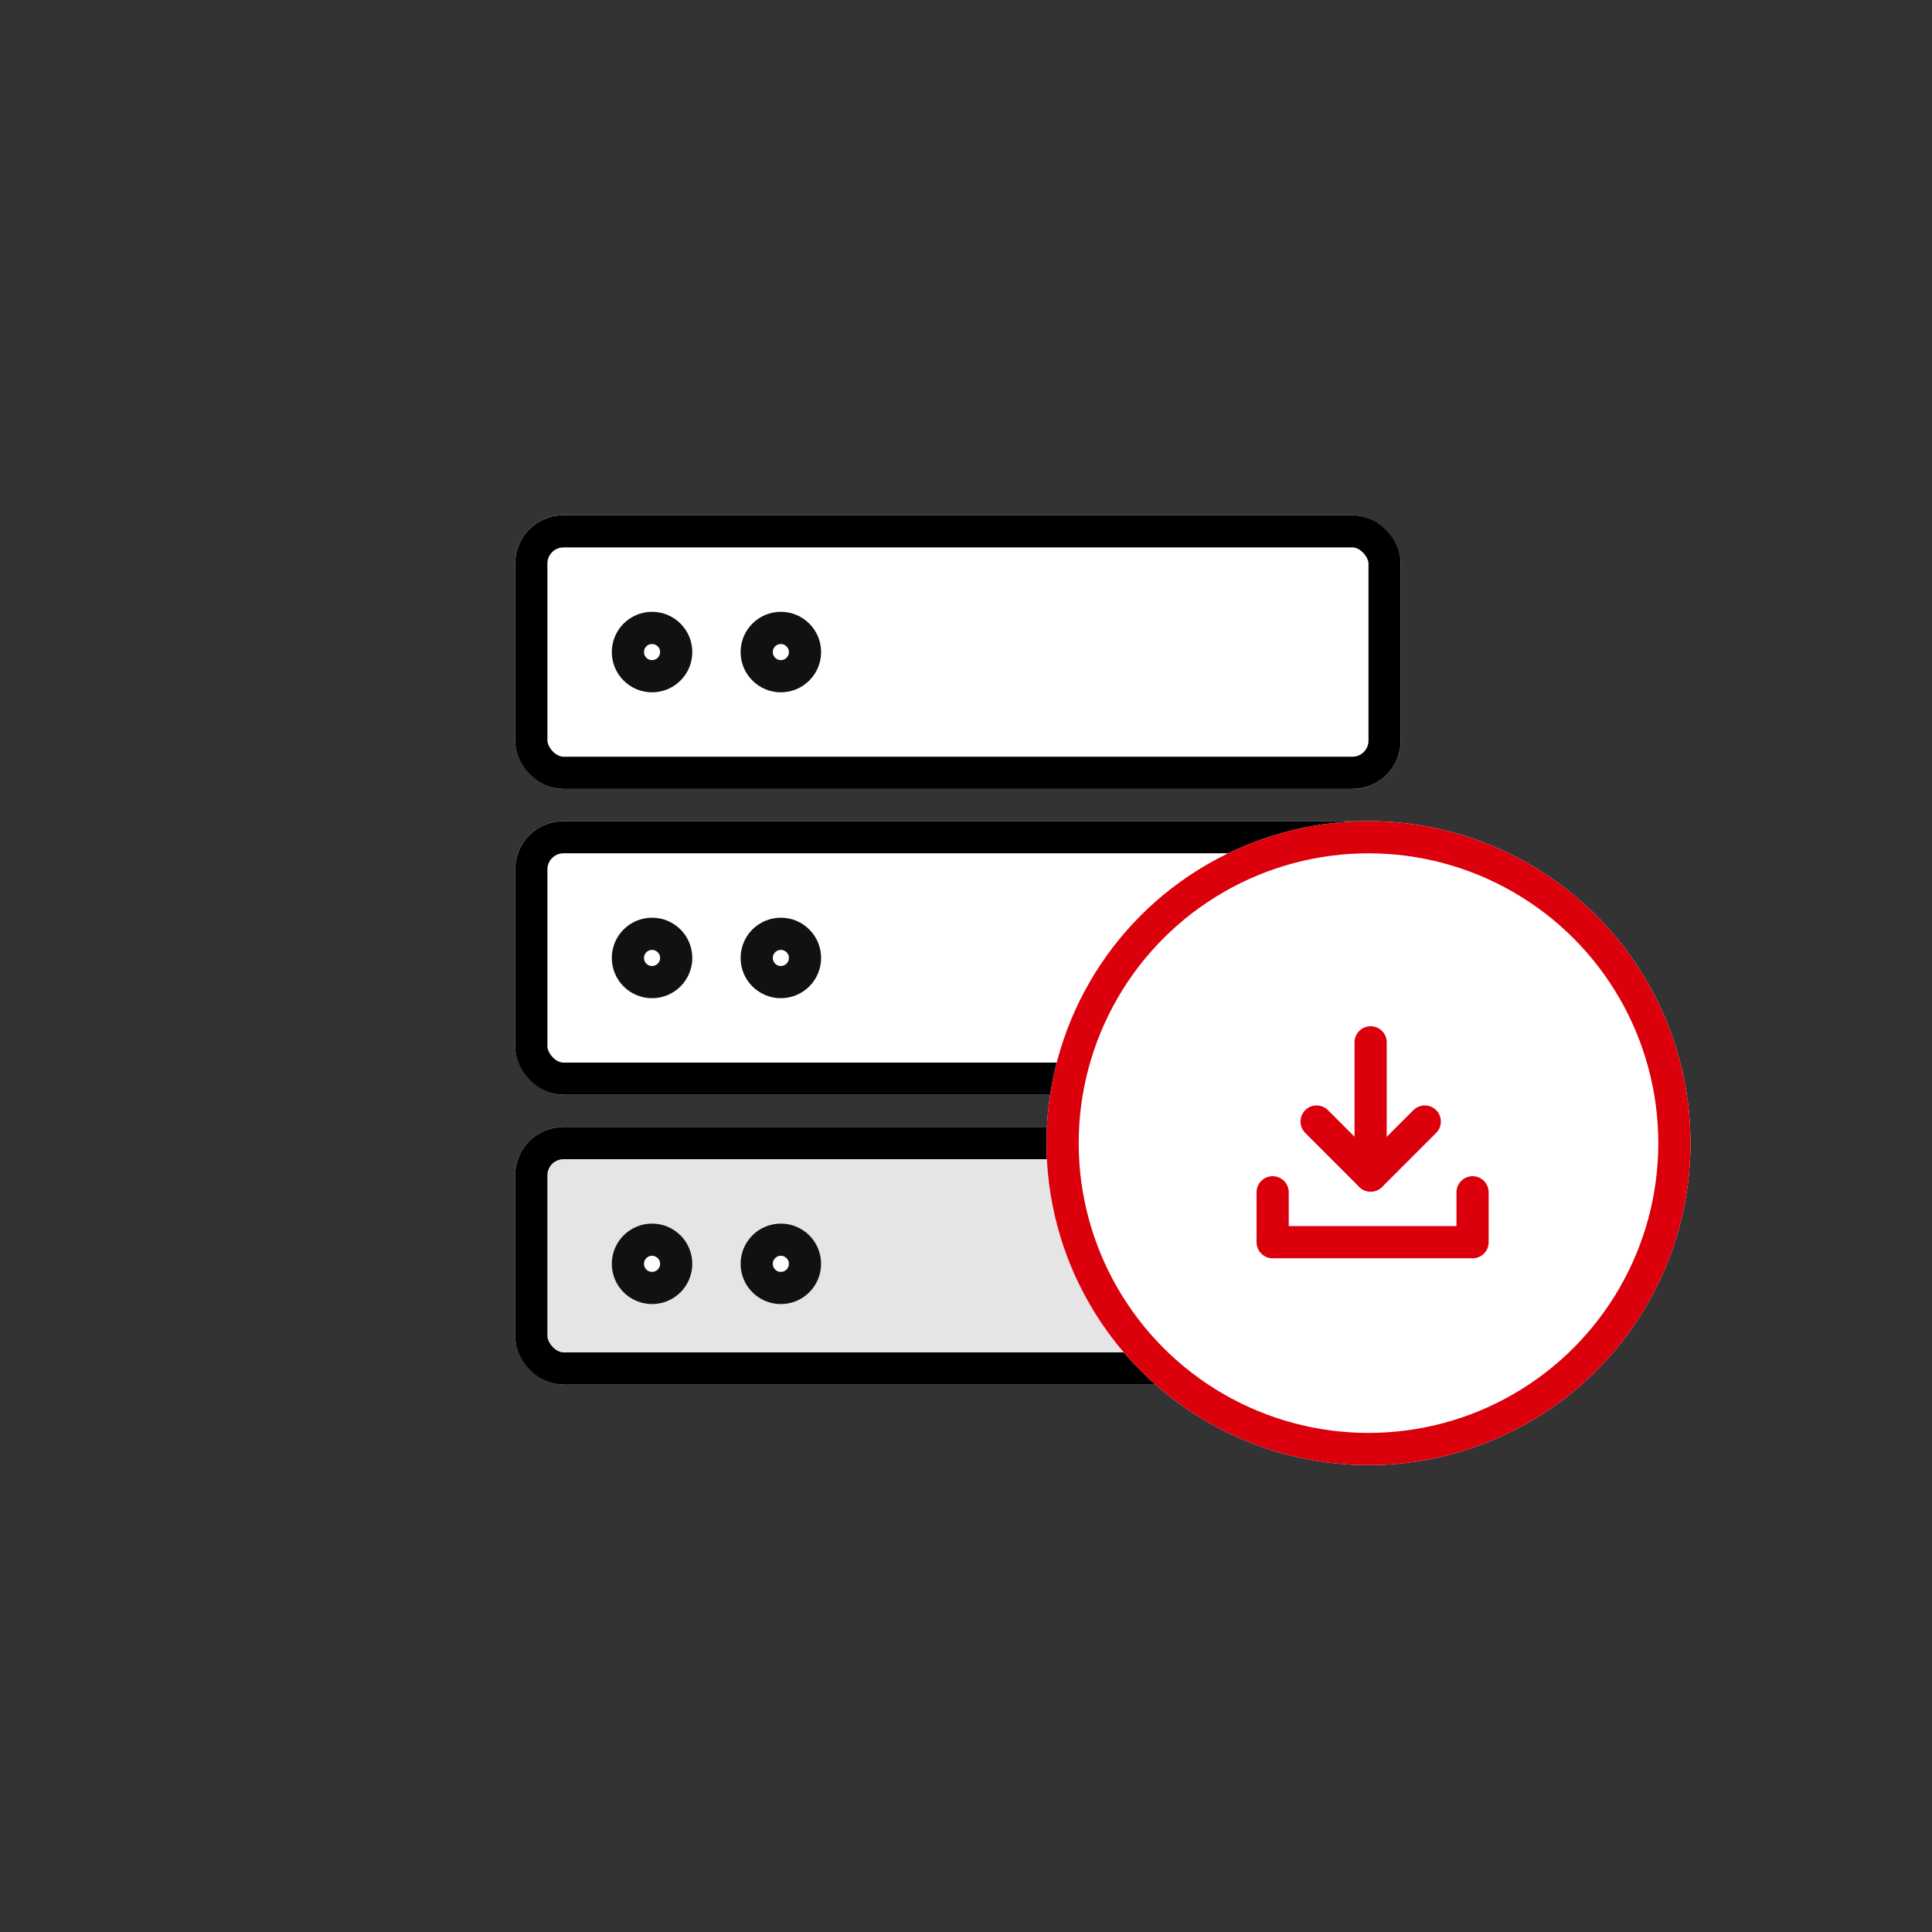 <svg xmlns="http://www.w3.org/2000/svg" width="120" height="120" viewBox="0 0 120 120">
    <rect x="0" y="0" width="120" height="120" fill="#333333" stroke="none"/>
    <g data-name="사각형 5697" style="stroke-width:2px;stroke:#000;fill:#e5e5e5" transform="translate(32 69.999)">
        <rect width="55" height="16" rx="3" style="stroke:none"/>
        <rect x="1" y="1" width="53" height="14" rx="2" style="fill:none"/>
    </g>
    <g data-name="타원 533" transform="translate(38 75.999)" style="stroke:#111;stroke-width:2px;fill:#fff">
        <circle cx="2.5" cy="2.5" r="2.5" style="stroke:none"/>
        <circle cx="2.5" cy="2.5" r="1.5" style="fill:none"/>
    </g>
    <g data-name="타원 532" transform="translate(46 75.999)" style="stroke:#111;stroke-width:2px;fill:#fff">
        <circle cx="2.5" cy="2.5" r="2.5" style="stroke:none"/>
        <circle cx="2.5" cy="2.5" r="1.5" style="fill:none"/>
    </g>
    <g data-name="server">
        <g data-name="사각형 5697" style="stroke-width:2px;stroke:#000;fill:#fff" transform="translate(32 32.001)">
            <rect width="55" height="17" rx="3" style="stroke:none"/>
            <rect x="1" y="1" width="53" height="15" rx="2" style="fill:none"/>
        </g>
        <g data-name="타원 533" transform="translate(38 38.001)" style="stroke:#111;stroke-width:2px;fill:#fff">
            <circle cx="2.5" cy="2.5" r="2.5" style="stroke:none"/>
            <circle cx="2.5" cy="2.5" r="1.5" style="fill:none"/>
        </g>
        <g data-name="타원 532" transform="translate(46 38.001)" style="stroke:#111;stroke-width:2px;fill:#fff">
            <circle cx="2.5" cy="2.5" r="2.5" style="stroke:none"/>
            <circle cx="2.5" cy="2.5" r="1.5" style="fill:none"/>
        </g>
    </g>
    <g data-name="server">
        <g data-name="사각형 5697" style="stroke-width:2px;stroke:#000;fill:#fff" transform="translate(32 51)">
            <rect width="55" height="17" rx="3" style="stroke:none"/>
            <rect x="1" y="1" width="53" height="15" rx="2" style="fill:none"/>
        </g>
        <g data-name="타원 533" transform="translate(38 57)" style="stroke:#111;stroke-width:2px;fill:#fff">
            <circle cx="2.5" cy="2.5" r="2.5" style="stroke:none"/>
            <circle cx="2.5" cy="2.5" r="1.5" style="fill:none"/>
        </g>
        <g data-name="타원 532" transform="translate(46 57)" style="stroke:#111;stroke-width:2px;fill:#fff">
            <circle cx="2.5" cy="2.5" r="2.5" style="stroke:none"/>
            <circle cx="2.5" cy="2.5" r="1.5" style="fill:none"/>
        </g>
    </g>
    <g>
        <g data-name="타원 536" style="stroke:#dc000c;stroke-width:2px;fill:#fff" transform="translate(65 51.001)">
            <circle cx="20" cy="20" r="20" style="stroke:none"/>
            <circle cx="20" cy="20" r="19" style="fill:none"/>
        </g>
        <g data-name="그룹 7736">
            <g data-name="그룹 7735">
                <path data-name="패스 3992" d="M134 1280.262v8.263" transform="translate(-48.868 -1215.521)" style="stroke-linecap:round;fill:none;stroke:#dc000c;stroke-width:2px"/>
                <path data-name="패스 3993" d="m129.5 1288 3.359 3.359 3.359-3.359" transform="translate(-47.723 -1218.339)" style="stroke-linejoin:round;stroke-linecap:round;fill:none;stroke:#dc000c;stroke-width:2px"/>
            </g>
            <path data-name="패스 3994" d="M128.283 1291.709v3.1H140.7v-3.1" transform="translate(-49.236 -1217.654)" style="stroke-linejoin:round;stroke-linecap:round;fill:none;stroke:#dc000c;stroke-width:2px"/>
        </g>
    </g>
</svg>
